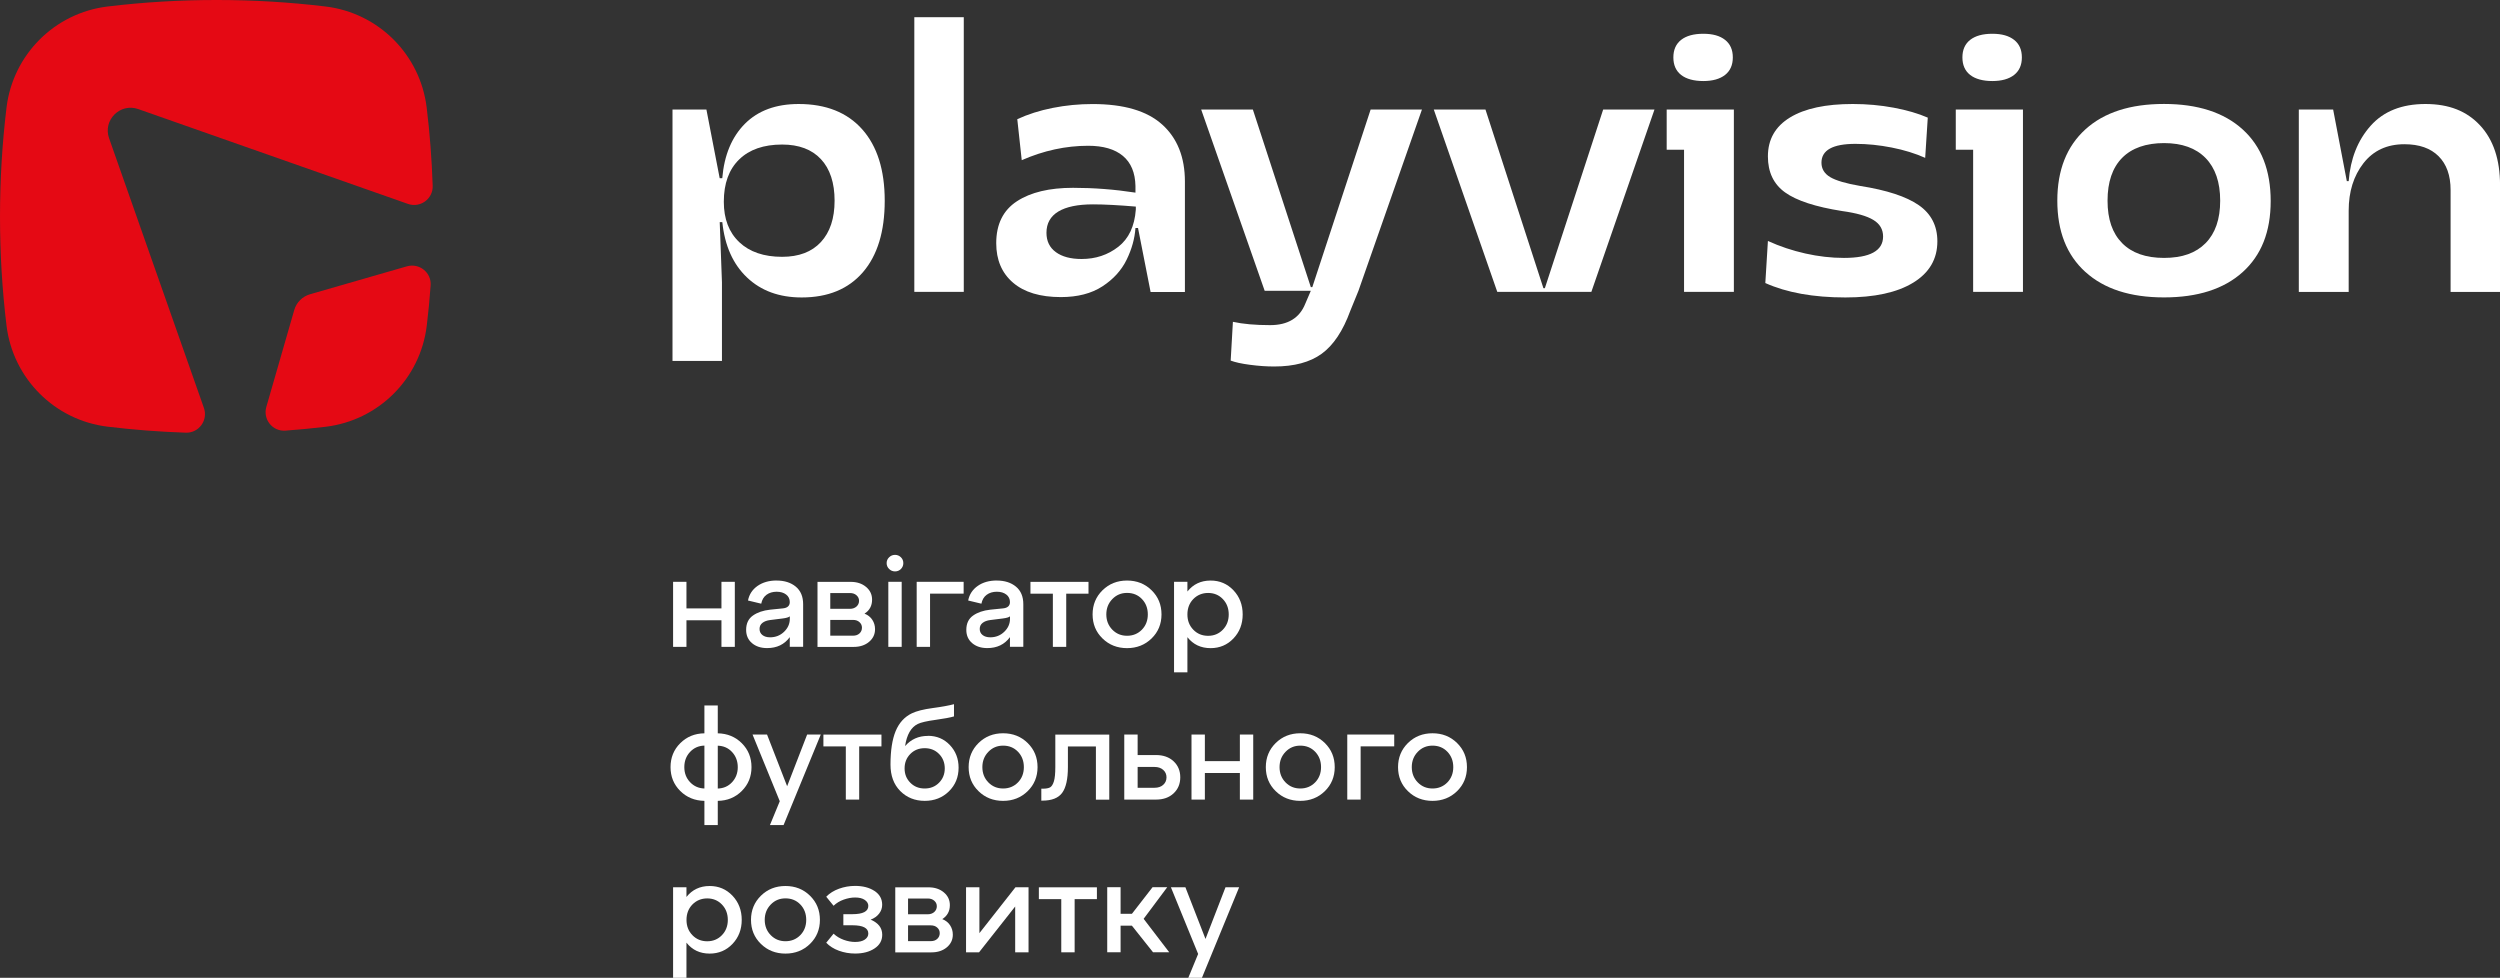 <?xml version="1.0" encoding="UTF-8"?>
<svg id="Layer_2" data-name="Layer 2" xmlns="http://www.w3.org/2000/svg" viewBox="0 0 550 215.11">
  <rect x="0" y="0" width="550" height="215.11" fill="#333333" stroke="none"/>
  <defs>
    <style>
      .cls-1 {
        fill: #fff;
      }

      .cls-2 {
        fill: #e50914;
      }
    </style>
  </defs>
  <g id="Layer_1-2" data-name="Layer 1">
    <g>
      <g>
        <g>
          <path class="cls-1" d="M147.94,24.09h7.47l2.92,15.11h.57c.43-5.09,2.1-9.08,4.99-11.98,2.9-2.9,6.84-4.34,11.82-4.34,6.01,0,10.67,1.86,13.97,5.56,3.3,3.71,4.96,8.95,4.96,15.72s-1.6,12.01-4.79,15.72c-3.2,3.71-7.69,5.56-13.48,5.56-4.93,0-8.93-1.46-12.02-4.39s-4.9-6.99-5.44-12.18h-.57l.49,13.24v17.3h-10.88V24.09ZM162.65,53.29c2.28,2.14,5.41,3.21,9.42,3.21,3.68,0,6.53-1.08,8.53-3.25,2-2.16,3.01-5.2,3.01-9.1s-1-7-3.01-9.14c-2-2.14-4.85-3.21-8.53-3.21-4.06,0-7.22,1.1-9.46,3.29-2.25,2.19-3.37,5.29-3.37,9.3,0,3.79,1.14,6.76,3.41,8.89Z"/>
          <path class="cls-1" d="M212.03,3.78v60.43h-10.88V3.78h10.88Z"/>
          <path class="cls-1" d="M250.37,50.16h-.57c-.16,2.33-.81,4.66-1.95,6.99-1.14,2.33-2.91,4.28-5.32,5.85-2.41,1.57-5.46,2.36-9.14,2.36-4.55,0-8.06-1.06-10.52-3.17-2.47-2.11-3.7-5.01-3.7-8.69,0-4.17,1.52-7.24,4.55-9.22,3.03-1.98,7.15-2.96,12.35-2.96,4.55,0,9.12.35,13.73,1.06v-1.46c-.06-2.92-.98-5.13-2.76-6.62-1.79-1.49-4.33-2.23-7.64-2.23-4.93,0-9.8,1.06-14.62,3.17l-.98-9.02c2.33-1.08,4.93-1.91,7.8-2.48,2.87-.57,5.79-.85,8.77-.85,6.88,0,11.98,1.5,15.31,4.51,3.33,3,5,7.19,5,12.55v24.29h-7.55l-2.76-14.05ZM232.3,55.48c1.38,1,3.26,1.5,5.64,1.5,3.09,0,5.78-.89,8.08-2.68s3.59-4.52,3.86-8.2v-.65c-3.79-.32-6.93-.49-9.42-.49-3.36,0-5.9.53-7.64,1.58-1.73,1.06-2.6,2.61-2.6,4.67,0,1.84.69,3.26,2.07,4.26Z"/>
          <path class="cls-1" d="M275.02,80.26c-1.87-.24-3.29-.56-4.27-.93l.49-8.53c2.22.49,4.96.73,8.2.73,3.9,0,6.47-1.57,7.72-4.71l1.22-2.84h-10.15l-13.97-39.88h11.37l12.75,39.07h.33l12.83-39.07h11.29l-13.97,39.88-1.79,4.39c-1.62,4.44-3.72,7.59-6.3,9.46-2.57,1.87-6.05,2.8-10.44,2.8-1.68,0-3.45-.12-5.32-.37Z"/>
          <path class="cls-1" d="M350.11,64.21h-20.71l-13.97-40.12h11.37l12.75,39.31h.32l12.83-39.31h11.29l-13.89,40.12Z"/>
          <path class="cls-1" d="M381.46,64.21h-10.97v-31.27h-3.82v-8.85h14.78v40.12ZM369.85,16.49c-1.14-.89-1.71-2.18-1.71-3.86s.57-2.96,1.71-3.86c1.14-.89,2.76-1.34,4.87-1.34s3.66.45,4.79,1.34c1.14.89,1.71,2.18,1.71,3.86s-.57,2.96-1.71,3.86c-1.14.89-2.74,1.34-4.79,1.34s-3.74-.45-4.87-1.34Z"/>
          <path class="cls-1" d="M393.81,25.84c3.25-1.98,7.85-2.96,13.81-2.96,3.09,0,6.08.27,8.98.81,2.9.54,5.4,1.27,7.51,2.19l-.57,8.85c-2.17-.97-4.62-1.73-7.35-2.27-2.73-.54-5.4-.81-8-.81-4.98,0-7.47,1.38-7.47,4.14,0,1.35.64,2.41,1.91,3.17,1.27.76,3.48,1.41,6.62,1.95,5.85.92,10.14,2.33,12.87,4.22,2.74,1.9,4.1,4.55,4.1,7.96,0,3.9-1.77,6.93-5.32,9.1-3.55,2.17-8.52,3.25-14.91,3.25-7.04,0-12.91-1.06-17.62-3.17l.57-9.26c2.6,1.19,5.35,2.11,8.24,2.76,2.9.65,5.73.97,8.49.97,5.74,0,8.61-1.57,8.61-4.71,0-1.57-.72-2.79-2.15-3.65-1.43-.87-3.72-1.52-6.86-1.95-5.85-.92-10.03-2.29-12.55-4.1-2.52-1.81-3.78-4.45-3.78-7.92,0-3.74,1.62-6.59,4.87-8.57Z"/>
          <path class="cls-1" d="M445.06,64.21h-10.97v-31.27h-3.82v-8.85h14.78v40.12ZM433.44,16.49c-1.14-.89-1.71-2.18-1.71-3.86s.57-2.96,1.71-3.86c1.14-.89,2.76-1.34,4.87-1.34s3.65.45,4.79,1.34c1.14.89,1.71,2.18,1.71,3.86s-.57,2.96-1.71,3.86c-1.14.89-2.74,1.34-4.79,1.34s-3.74-.45-4.87-1.34Z"/>
          <path class="cls-1" d="M458.78,59.83c-4.12-3.74-6.17-8.96-6.17-15.68s2.06-11.94,6.17-15.68c4.11-3.74,9.88-5.6,17.3-5.6s13.19,1.87,17.3,5.6c4.12,3.74,6.17,8.99,6.17,15.76s-2.06,11.93-6.17,15.64c-4.12,3.71-9.88,5.56-17.3,5.56s-13.19-1.87-17.3-5.61ZM466.87,53.49c2.14,2.17,5.21,3.25,9.22,3.25s7-1.08,9.14-3.25c2.14-2.17,3.21-5.28,3.21-9.34s-1.07-7.19-3.21-9.38c-2.14-2.19-5.19-3.29-9.14-3.29s-7.08,1.08-9.22,3.25c-2.14,2.17-3.21,5.31-3.21,9.42s1.07,7.17,3.21,9.34Z"/>
          <path class="cls-1" d="M513.29,24.09l3.01,15.76h.41c.38-4.93,1.99-8.99,4.83-12.18,2.84-3.19,6.86-4.79,12.06-4.79s9.1,1.57,12.02,4.71c2.92,3.14,4.39,7.53,4.39,13.16v23.47h-10.88v-22.42c0-3.19-.88-5.67-2.64-7.43-1.76-1.76-4.26-2.64-7.51-2.64-3.85,0-6.85,1.4-9.02,4.18-2.17,2.79-3.25,6.27-3.25,10.44v17.87h-10.97V24.09h7.55Z"/>
        </g>
        <g>
          <path class="cls-2" d="M24,30.42c-1.41-3.99,2.43-7.83,6.42-6.42l59.33,20.86c2.7.95,5.54-1.11,5.44-3.97-.19-5.74-.62-11.48-1.32-17.2-.7-5.83-3.35-11.05-7.28-14.98-3.93-3.93-9.14-6.58-14.98-7.28-7.96-.96-15.97-1.43-23.96-1.43s-16.01.47-23.96,1.43c-5.83.7-11.05,3.35-14.98,7.28-3.93,3.94-6.58,9.15-7.28,14.98-.96,7.96-1.43,15.97-1.43,23.96s.47,16.01,1.43,23.96c1.41,11.66,10.6,20.86,22.26,22.26,5.72.69,11.45,1.13,17.2,1.32,2.86.09,4.92-2.74,3.97-5.44L24,30.42Z"/>
          <path class="cls-2" d="M68.19,64.74c-1.66.49-2.97,1.79-3.45,3.45l-6.15,21.34c-.78,2.72,1.37,5.42,4.2,5.21,2.95-.22,5.9-.5,8.84-.85,5.83-.7,11.05-3.35,14.98-7.28,3.93-3.93,6.58-9.14,7.28-14.98.36-2.94.64-5.89.85-8.84.21-2.82-2.49-4.98-5.21-4.2l-21.34,6.15Z"/>
        </g>
      </g>
      <g>
        <path class="cls-1" d="M151.02,142.31h-2.94v-14.31h2.94v5.85h7.7v-5.85h2.94v14.31h-2.94v-5.85h-7.7v5.85Z"/>
        <path class="cls-1" d="M170.87,127.72c1.72,0,3.12.45,4.2,1.34,1.08.9,1.62,2.18,1.62,3.86v9.38h-2.94v-2.13c-1.18,1.61-2.84,2.41-4.98,2.41-1.36,0-2.47-.36-3.33-1.09s-1.29-1.7-1.29-2.91c0-1.4.49-2.45,1.48-3.15.99-.7,2.25-1.13,3.78-1.3l2.77-.28c1.04-.09,1.57-.56,1.57-1.4,0-.69-.27-1.24-.8-1.65-.53-.41-1.23-.62-2.09-.62s-1.62.22-2.23.67c-.61.45-.99,1.1-1.16,1.96l-2.91-.7c.26-1.34.96-2.41,2.1-3.21,1.14-.79,2.54-1.19,4.2-1.19ZM169.42,140.21c1.21,0,2.24-.41,3.08-1.22.84-.81,1.26-1.76,1.26-2.84v-.56c-.24.22-.78.38-1.62.48l-2.72.34c-.71.09-1.27.3-1.69.63s-.63.77-.63,1.33.21,1.01.63,1.34.98.5,1.69.5Z"/>
        <path class="cls-1" d="M190.19,135c.75.3,1.32.75,1.72,1.36.4.61.6,1.29.6,2.06,0,1.12-.44,2.05-1.32,2.79-.88.74-2.01,1.11-3.39,1.11h-7.95v-14.31h7.31c1.36,0,2.49.37,3.37,1.11.89.74,1.33,1.68,1.33,2.81,0,1.34-.56,2.37-1.68,3.08ZM187,130.47h-4.34v3.47h4.34c.58,0,1.05-.17,1.43-.5.37-.34.56-.76.56-1.26s-.19-.89-.56-1.22c-.37-.33-.85-.49-1.43-.49ZM182.66,139.85h5.01c.58,0,1.05-.16,1.41-.49.36-.33.55-.75.55-1.27,0-.49-.18-.89-.55-1.22-.36-.33-.83-.49-1.41-.49h-5.01v3.47Z"/>
        <path class="cls-1" d="M195.61,125.18c-.36-.35-.55-.78-.55-1.29s.18-.93.55-1.29.8-.53,1.3-.53.93.18,1.29.53.53.78.53,1.29-.18.93-.53,1.29c-.35.35-.78.53-1.29.53s-.94-.18-1.3-.53ZM198.37,142.31h-2.94v-14.31h2.94v14.31Z"/>
        <path class="cls-1" d="M204.61,142.31h-2.94v-14.31h10.33v2.6h-7.39v11.7Z"/>
        <path class="cls-1" d="M219.31,127.72c1.72,0,3.12.45,4.2,1.34,1.08.9,1.62,2.18,1.62,3.86v9.38h-2.94v-2.13c-1.18,1.61-2.84,2.41-4.98,2.41-1.36,0-2.47-.36-3.33-1.09-.86-.73-1.29-1.7-1.29-2.91,0-1.4.49-2.45,1.48-3.15s2.25-1.13,3.78-1.3l2.77-.28c1.04-.09,1.57-.56,1.57-1.4,0-.69-.27-1.24-.8-1.65s-1.23-.62-2.09-.62-1.62.22-2.23.67c-.61.45-.99,1.1-1.16,1.96l-2.91-.7c.26-1.34.96-2.41,2.1-3.21s2.54-1.19,4.2-1.19ZM217.86,140.21c1.21,0,2.24-.41,3.08-1.22s1.26-1.76,1.26-2.84v-.56c-.24.22-.78.38-1.62.48l-2.72.34c-.71.09-1.27.3-1.69.63s-.63.77-.63,1.33.21,1.01.63,1.34.98.5,1.69.5Z"/>
        <path class="cls-1" d="M234.57,142.31h-2.94v-11.7h-4.93v-2.6h12.77v2.6h-4.9v11.7Z"/>
        <path class="cls-1" d="M242.55,140.46c-1.46-1.42-2.18-3.18-2.18-5.29s.73-3.88,2.18-5.31c1.46-1.43,3.26-2.14,5.4-2.14s3.95.71,5.4,2.14c1.46,1.43,2.18,3.2,2.18,5.31s-.73,3.87-2.18,5.29c-1.46,1.42-3.26,2.13-5.4,2.13s-3.95-.71-5.4-2.13ZM244.71,131.8c-.88.91-1.32,2.03-1.32,3.37s.44,2.46,1.32,3.36c.88.9,1.96,1.34,3.25,1.34s2.39-.45,3.26-1.34c.87-.9,1.3-2.02,1.3-3.36s-.43-2.49-1.3-3.39c-.87-.9-1.96-1.34-3.26-1.34s-2.37.45-3.25,1.36Z"/>
        <path class="cls-1" d="M266.33,127.72c2,0,3.67.71,5.03,2.14,1.35,1.43,2.03,3.2,2.03,5.31s-.68,3.87-2.03,5.29c-1.35,1.42-3.03,2.13-5.03,2.13-2.13,0-3.83-.8-5.1-2.41v7.73h-2.94v-19.91h2.94v2.13c1.27-1.6,2.97-2.41,5.1-2.41ZM265.79,139.88c1.29,0,2.37-.45,3.23-1.34.87-.9,1.3-2.02,1.3-3.36s-.43-2.49-1.3-3.39c-.87-.9-1.95-1.34-3.23-1.34s-2.39.45-3.26,1.34-1.3,2.03-1.3,3.39.43,2.46,1.3,3.36,1.96,1.34,3.26,1.34Z"/>
        <path class="cls-1" d="M165.33,168.77c0,2.07-.71,3.82-2.13,5.24-1.42,1.42-3.18,2.15-5.29,2.18v5.32h-2.94v-5.32c-2.13-.04-3.9-.77-5.32-2.18-1.42-1.42-2.13-3.16-2.13-5.24s.71-3.85,2.13-5.26c1.42-1.42,3.19-2.15,5.32-2.18v-6.13h2.94v6.13c2.11.04,3.87.77,5.29,2.18,1.42,1.42,2.13,3.17,2.13,5.26ZM150.55,168.77c0,1.31.42,2.41,1.26,3.3s1.89,1.36,3.16,1.4v-9.44c-1.27.04-2.32.5-3.16,1.4s-1.26,2.01-1.26,3.33ZM157.91,164.04v9.44c1.27-.04,2.32-.5,3.15-1.4.83-.9,1.25-2,1.25-3.3s-.42-2.44-1.25-3.33c-.83-.9-1.88-1.36-3.15-1.4Z"/>
        <path class="cls-1" d="M173.17,172.97l4.4-11.37h3l-8.18,19.91h-3l2.16-5.24-5.99-14.67h3.19l4.42,11.37Z"/>
        <path class="cls-1" d="M189.02,175.91h-2.94v-11.7h-4.93v-2.6h12.77v2.6h-4.9v11.7Z"/>
        <path class="cls-1" d="M204.14,161.88c1.94,0,3.55.68,4.83,2.03,1.28,1.35,1.92,3.01,1.92,4.97,0,2.09-.71,3.83-2.13,5.22-1.42,1.39-3.19,2.09-5.32,2.09s-3.96-.72-5.39-2.17c-1.43-1.45-2.14-3.38-2.14-5.81,0-3.08.38-5.53,1.13-7.36.76-1.83,1.95-3.14,3.57-3.92,1.04-.5,2.58-.89,4.61-1.16,2.02-.27,3.58-.56,4.66-.85v2.69c-.78.24-2.13.49-4.05.76-1.91.26-3.21.56-3.91.9-1.49.73-2.43,2.35-2.8,4.87,1.29-1.49,2.96-2.24,5.01-2.24ZM200.27,172.2c.84.85,1.89,1.27,3.16,1.27s2.32-.42,3.16-1.27c.84-.85,1.26-1.9,1.26-3.15s-.42-2.33-1.26-3.18c-.84-.85-1.89-1.27-3.16-1.27s-2.32.42-3.16,1.27c-.84.85-1.26,1.91-1.26,3.18s.42,2.3,1.26,3.15Z"/>
        <path class="cls-1" d="M215.28,174.06c-1.46-1.42-2.18-3.18-2.18-5.29s.73-3.88,2.18-5.31c1.46-1.43,3.26-2.14,5.4-2.14s3.95.71,5.4,2.14c1.46,1.43,2.18,3.2,2.18,5.31s-.73,3.87-2.18,5.29c-1.46,1.42-3.26,2.13-5.4,2.13s-3.95-.71-5.4-2.13ZM217.44,165.4c-.88.91-1.32,2.03-1.32,3.37s.44,2.46,1.32,3.36c.88.9,1.96,1.34,3.25,1.34s2.39-.45,3.26-1.34,1.3-2.02,1.3-3.36-.43-2.49-1.3-3.39-1.96-1.34-3.26-1.34-2.37.45-3.25,1.36Z"/>
        <path class="cls-1" d="M229.31,176.14h-.22v-2.63h.36c.69,0,1.21-.1,1.57-.29.35-.2.63-.64.84-1.33.21-.69.31-1.73.31-3.11v-7.17h11.87v14.31h-2.94v-11.7h-6.16v4.56c0,2.61-.42,4.49-1.26,5.64s-2.3,1.72-4.37,1.72Z"/>
        <path class="cls-1" d="M254.31,175.91h-6.97v-14.31h2.94v4.51h4.03c1.61,0,2.9.46,3.88,1.37.98.92,1.47,2.09,1.47,3.53s-.49,2.61-1.47,3.53c-.98.92-2.27,1.37-3.88,1.37ZM250.28,168.72v4.59h3.72c.78,0,1.42-.21,1.9-.64.48-.43.73-.98.73-1.65s-.24-1.22-.73-1.65c-.49-.43-1.12-.64-1.9-.64h-3.72Z"/>
        <path class="cls-1" d="M265.07,175.91h-2.94v-14.31h2.94v5.85h7.7v-5.85h2.94v14.31h-2.94v-5.85h-7.7v5.85Z"/>
        <path class="cls-1" d="M280.66,174.06c-1.46-1.42-2.18-3.18-2.18-5.29s.73-3.88,2.18-5.31c1.46-1.43,3.26-2.14,5.4-2.14s3.95.71,5.4,2.14c1.46,1.43,2.18,3.2,2.18,5.31s-.73,3.87-2.18,5.29c-1.46,1.42-3.26,2.13-5.4,2.13s-3.95-.71-5.4-2.13ZM282.82,165.4c-.88.91-1.32,2.03-1.32,3.37s.44,2.46,1.32,3.36c.88.9,1.96,1.34,3.25,1.34s2.39-.45,3.26-1.34c.87-.9,1.3-2.02,1.3-3.36s-.43-2.49-1.3-3.39c-.87-.9-1.96-1.34-3.26-1.34s-2.37.45-3.25,1.36Z"/>
        <path class="cls-1" d="M299.34,175.91h-2.94v-14.31h10.33v2.6h-7.39v11.7Z"/>
        <path class="cls-1" d="M309.75,174.06c-1.46-1.42-2.18-3.18-2.18-5.29s.73-3.88,2.18-5.31c1.46-1.43,3.26-2.14,5.4-2.14s3.95.71,5.4,2.14c1.46,1.43,2.18,3.2,2.18,5.31s-.73,3.87-2.18,5.29c-1.46,1.42-3.26,2.13-5.4,2.13s-3.95-.71-5.4-2.13ZM311.91,165.4c-.88.91-1.32,2.03-1.32,3.37s.44,2.46,1.32,3.36c.88.9,1.96,1.34,3.25,1.34s2.39-.45,3.26-1.34c.87-.9,1.3-2.02,1.3-3.36s-.43-2.49-1.3-3.39c-.87-.9-1.96-1.34-3.26-1.34s-2.37.45-3.25,1.36Z"/>
        <path class="cls-1" d="M156.12,194.92c2,0,3.67.71,5.03,2.14,1.35,1.43,2.03,3.2,2.03,5.31s-.68,3.87-2.03,5.29c-1.35,1.42-3.03,2.13-5.03,2.13-2.13,0-3.83-.8-5.1-2.41v7.73h-2.94v-19.91h2.94v2.13c1.27-1.6,2.97-2.41,5.1-2.41ZM155.59,207.08c1.29,0,2.37-.45,3.23-1.34.87-.9,1.3-2.02,1.3-3.36s-.43-2.49-1.3-3.39c-.87-.9-1.95-1.34-3.23-1.34s-2.39.45-3.26,1.34-1.3,2.03-1.3,3.39.43,2.46,1.3,3.36,1.96,1.34,3.26,1.34Z"/>
        <path class="cls-1" d="M167.4,207.66c-1.46-1.42-2.18-3.18-2.18-5.29s.73-3.88,2.18-5.31c1.46-1.43,3.26-2.14,5.4-2.14s3.95.71,5.4,2.14c1.46,1.43,2.18,3.2,2.18,5.31s-.73,3.87-2.18,5.29c-1.46,1.42-3.26,2.13-5.4,2.13s-3.95-.71-5.4-2.13ZM169.56,199c-.88.91-1.32,2.03-1.32,3.37s.44,2.46,1.32,3.36c.88.9,1.96,1.34,3.25,1.34s2.39-.45,3.26-1.34,1.3-2.02,1.3-3.36-.43-2.49-1.3-3.39-1.96-1.34-3.26-1.34-2.37.45-3.25,1.36Z"/>
        <path class="cls-1" d="M191.57,202.34c1.68.71,2.52,1.81,2.52,3.3,0,1.27-.56,2.28-1.69,3.02-1.13.75-2.55,1.12-4.27,1.12-1.25,0-2.44-.21-3.57-.62-1.13-.41-2.06-1-2.79-1.76l1.62-1.99c.63.6,1.39,1.05,2.25,1.36.87.31,1.69.46,2.48.46.91,0,1.63-.17,2.14-.52.51-.35.77-.79.77-1.33,0-1.21-1.17-1.82-3.5-1.82h-1.99v-2.44h1.99c2.33,0,3.5-.61,3.5-1.82,0-.52-.26-.96-.78-1.32s-1.23-.53-2.13-.53c-.78,0-1.61.15-2.49.46-.88.31-1.62.76-2.24,1.36l-1.62-1.99c.75-.77,1.68-1.35,2.81-1.76,1.13-.41,2.31-.62,3.54-.62,1.72,0,3.14.37,4.27,1.11,1.13.74,1.69,1.75,1.69,3.04,0,.71-.22,1.35-.66,1.93-.44.58-1.06,1.03-1.86,1.34Z"/>
        <path class="cls-1" d="M207.3,202.2c.75.3,1.32.75,1.72,1.36.4.61.6,1.29.6,2.06,0,1.12-.44,2.05-1.32,2.79-.88.74-2.01,1.11-3.39,1.11h-7.95v-14.31h7.31c1.36,0,2.49.37,3.37,1.11.89.74,1.33,1.68,1.33,2.81,0,1.34-.56,2.37-1.68,3.08ZM204.11,197.67h-4.34v3.47h4.34c.58,0,1.05-.17,1.43-.5.37-.34.56-.76.56-1.26s-.19-.89-.56-1.22c-.37-.33-.85-.49-1.43-.49ZM199.77,207.05h5.01c.58,0,1.05-.16,1.41-.49.36-.33.55-.75.55-1.27,0-.49-.18-.89-.55-1.22-.36-.33-.83-.49-1.41-.49h-5.01v3.47Z"/>
        <path class="cls-1" d="M215.48,205.28l7.92-10.08h2.88v14.31h-2.94v-10.08l-7.95,10.08h-2.86v-14.31h2.94v10.08Z"/>
        <path class="cls-1" d="M236.42,209.51h-2.94v-11.7h-4.93v-2.6h12.77v2.6h-4.9v11.7Z"/>
        <path class="cls-1" d="M256.78,195.2l-5.18,6.94,5.63,7.36h-3.56l-4.65-5.85h-2.49v5.85h-2.94v-14.31h2.94v5.85h2.49l4.54-5.85h3.22Z"/>
        <path class="cls-1" d="M265.21,206.57l4.4-11.37h3l-8.18,19.91h-3l2.16-5.24-5.99-14.67h3.19l4.42,11.37Z"/>
      </g>
    </g>
  </g>
</svg>